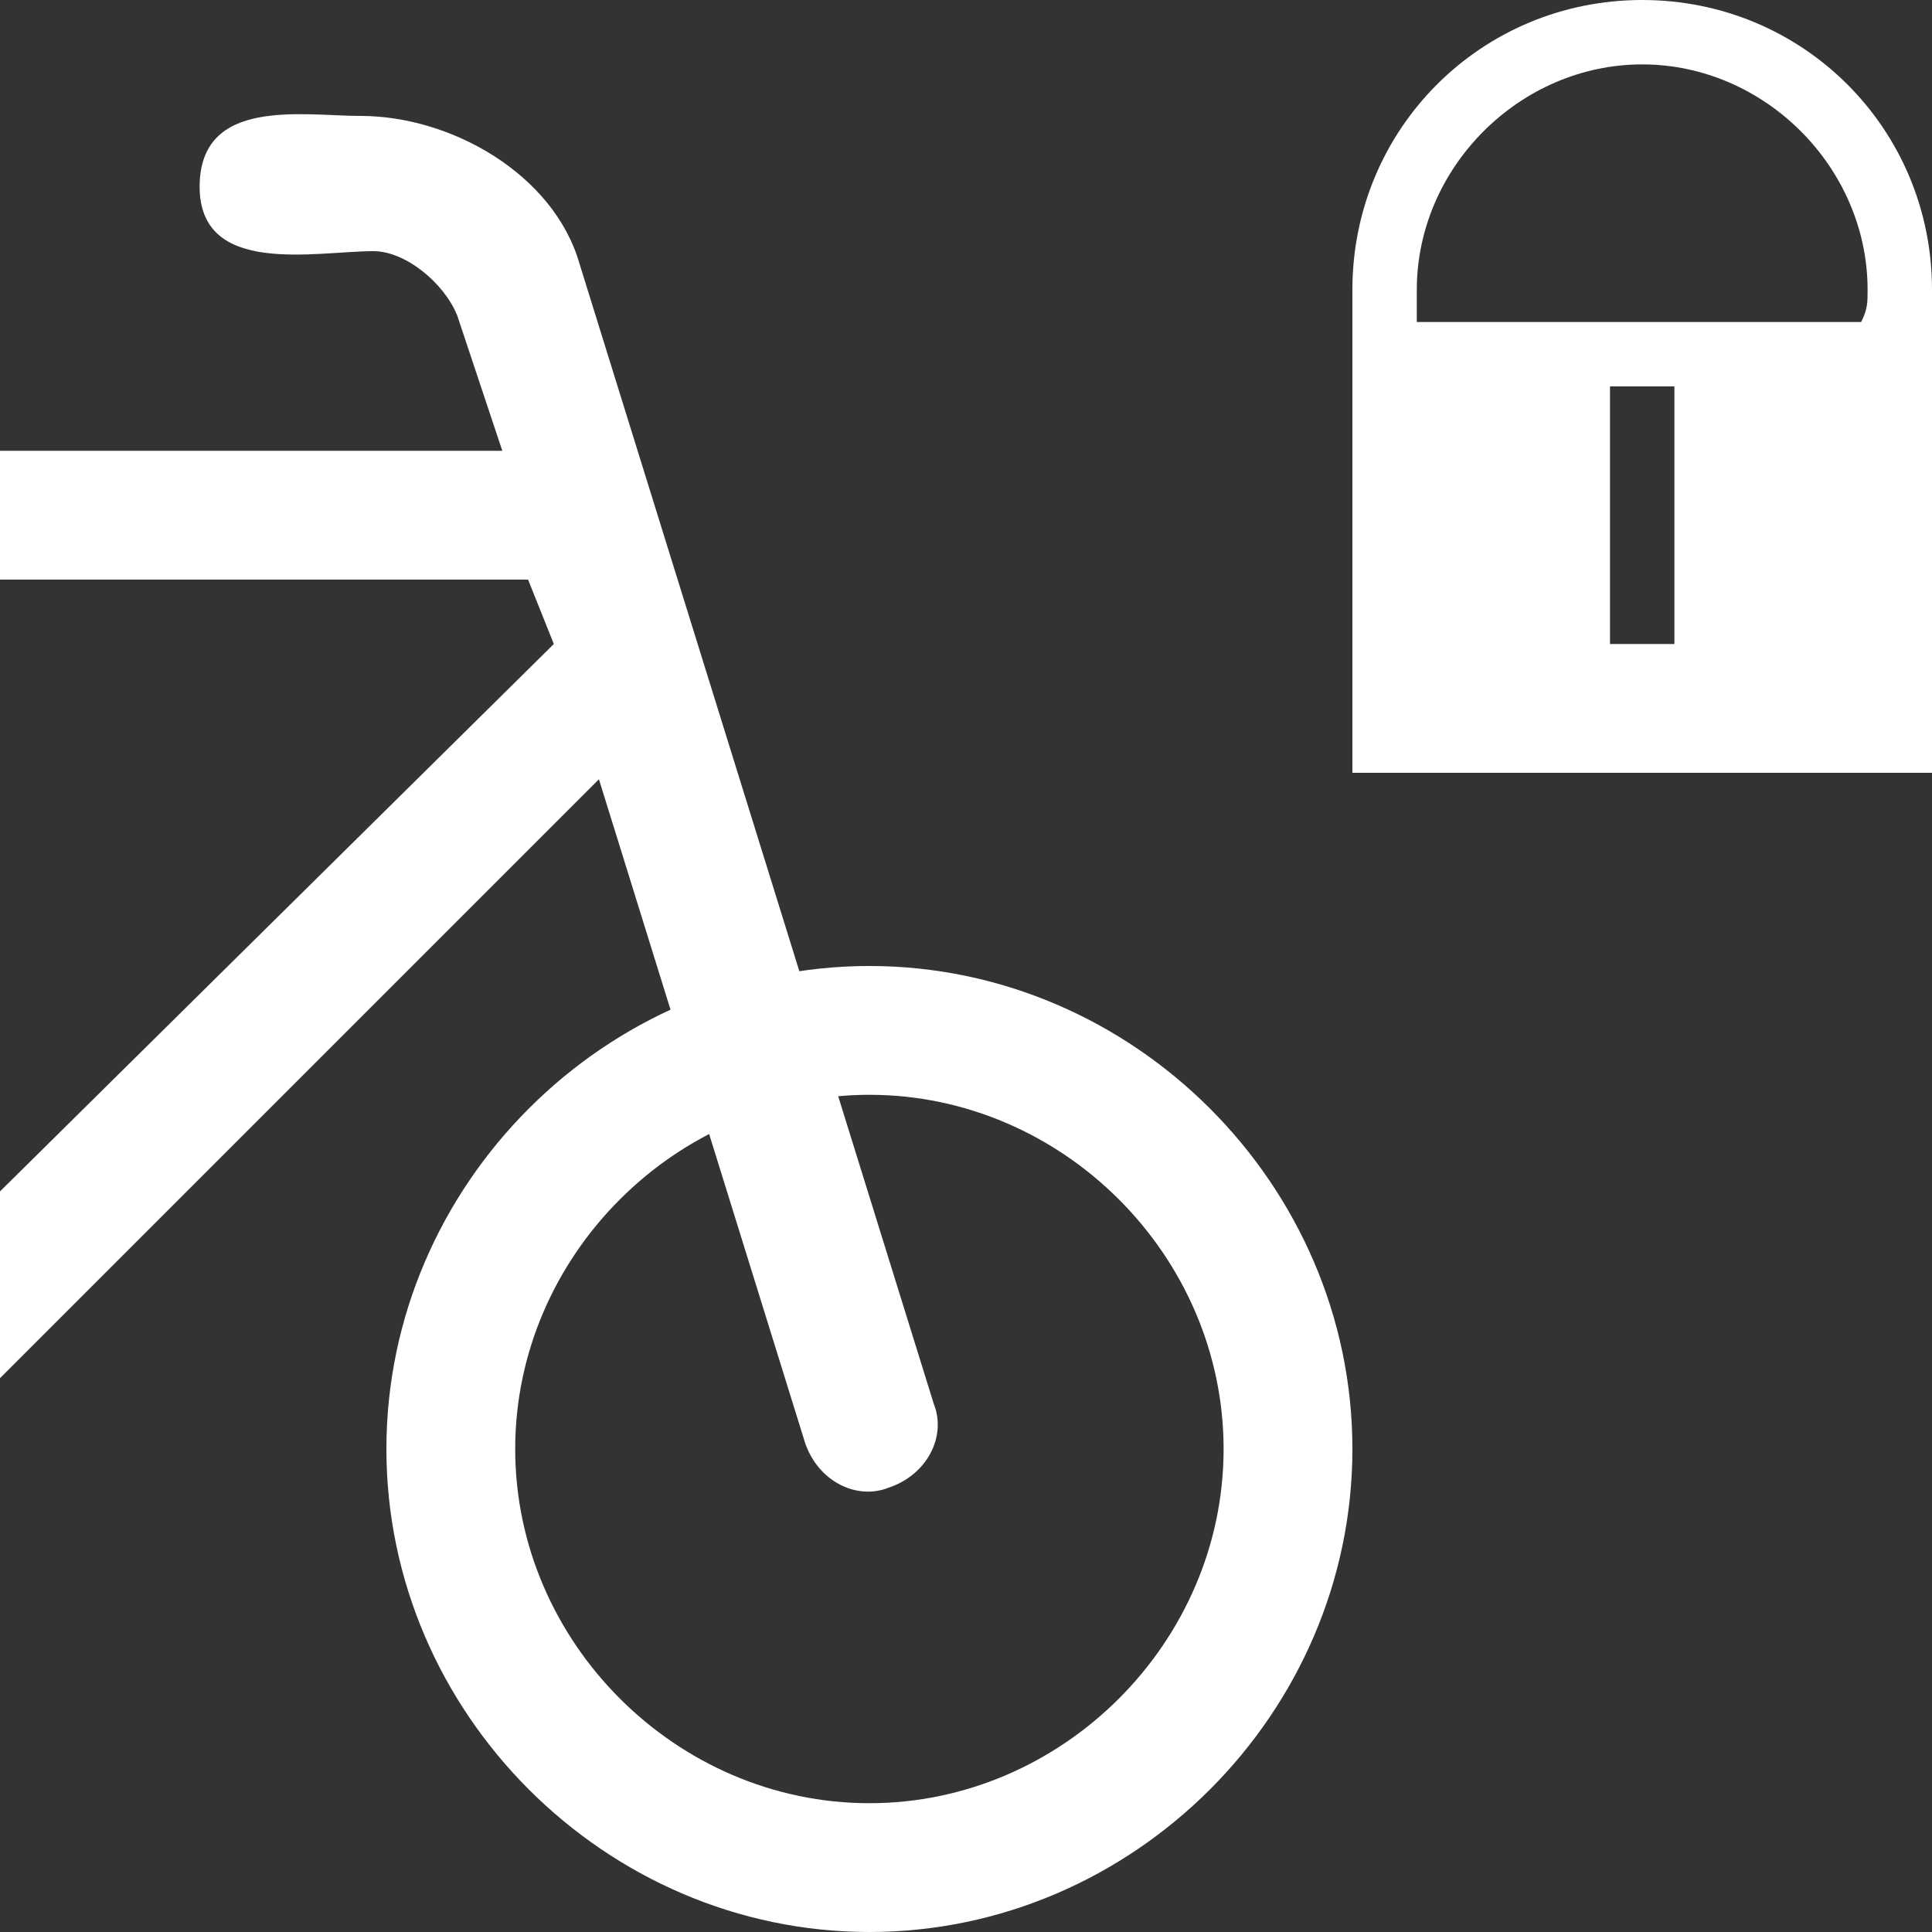 <?xml version="1.0" encoding="utf-8"?>
<!-- Generator: Adobe Illustrator 22.1.0, SVG Export Plug-In . SVG Version: 6.00 Build 0)  -->
<svg version="1.1" id="Layer_1" xmlns="http://www.w3.org/2000/svg" xmlns:xlink="http://www.w3.org/1999/xlink" x="0px" y="0px"
	 width="30px" height="30px" viewBox="0 0 30 30" enable-background="new 0 0 30 30" xml:space="preserve">
<rect x="0" y="0" width="30" height="30" fill="#333333" stroke="none"/>
<path fill="#FFFFFF" d="M13.5,15C9.4,15,6,18.4,6,22.5S9.4,30,13.5,30s7.5-3.4,7.5-7.5S17.6,15,13.5,15z M13.5,28c-3,0-5.5-2.5-5.5-5.5
	c0-3,2.5-5.5,5.5-5.5s5.5,2.5,5.5,5.5C19,25.5,16.5,28,13.5,28z"/>
<path fill="#FFFFFF" d="M9,4.1C8.6,2.7,7,1.8,5.6,1.8c-0.9,0-2.5-0.3-2.5,1.1c0,1.4,1.8,1,2.7,1c0.5,0,1.1,0.5,1.3,1L7.8,7H0v2h8.2l0.4,1L0,18.5
	v2.9l9.3-9.3l3.2,10.3c0.2,0.6,0.8,0.9,1.3,0.7c0.6-0.2,0.9-0.8,0.7-1.3L9,4.1z"/>
<path fill="#FFFFFF" d="M30,4.5C30,2,28,0,25.5,0S21,2,21,4.5c0,0.2,0,7.5,0,7.5h9C30,12,30,4.7,30,4.5z M26,10h-1V6h1V10z M28.9,5h-6.9
	C22,4.8,22,4.7,22,4.5C22,2.6,23.6,1,25.5,1S29,2.6,29,4.5C29,4.7,29,4.8,28.9,5z"/>
</svg>
